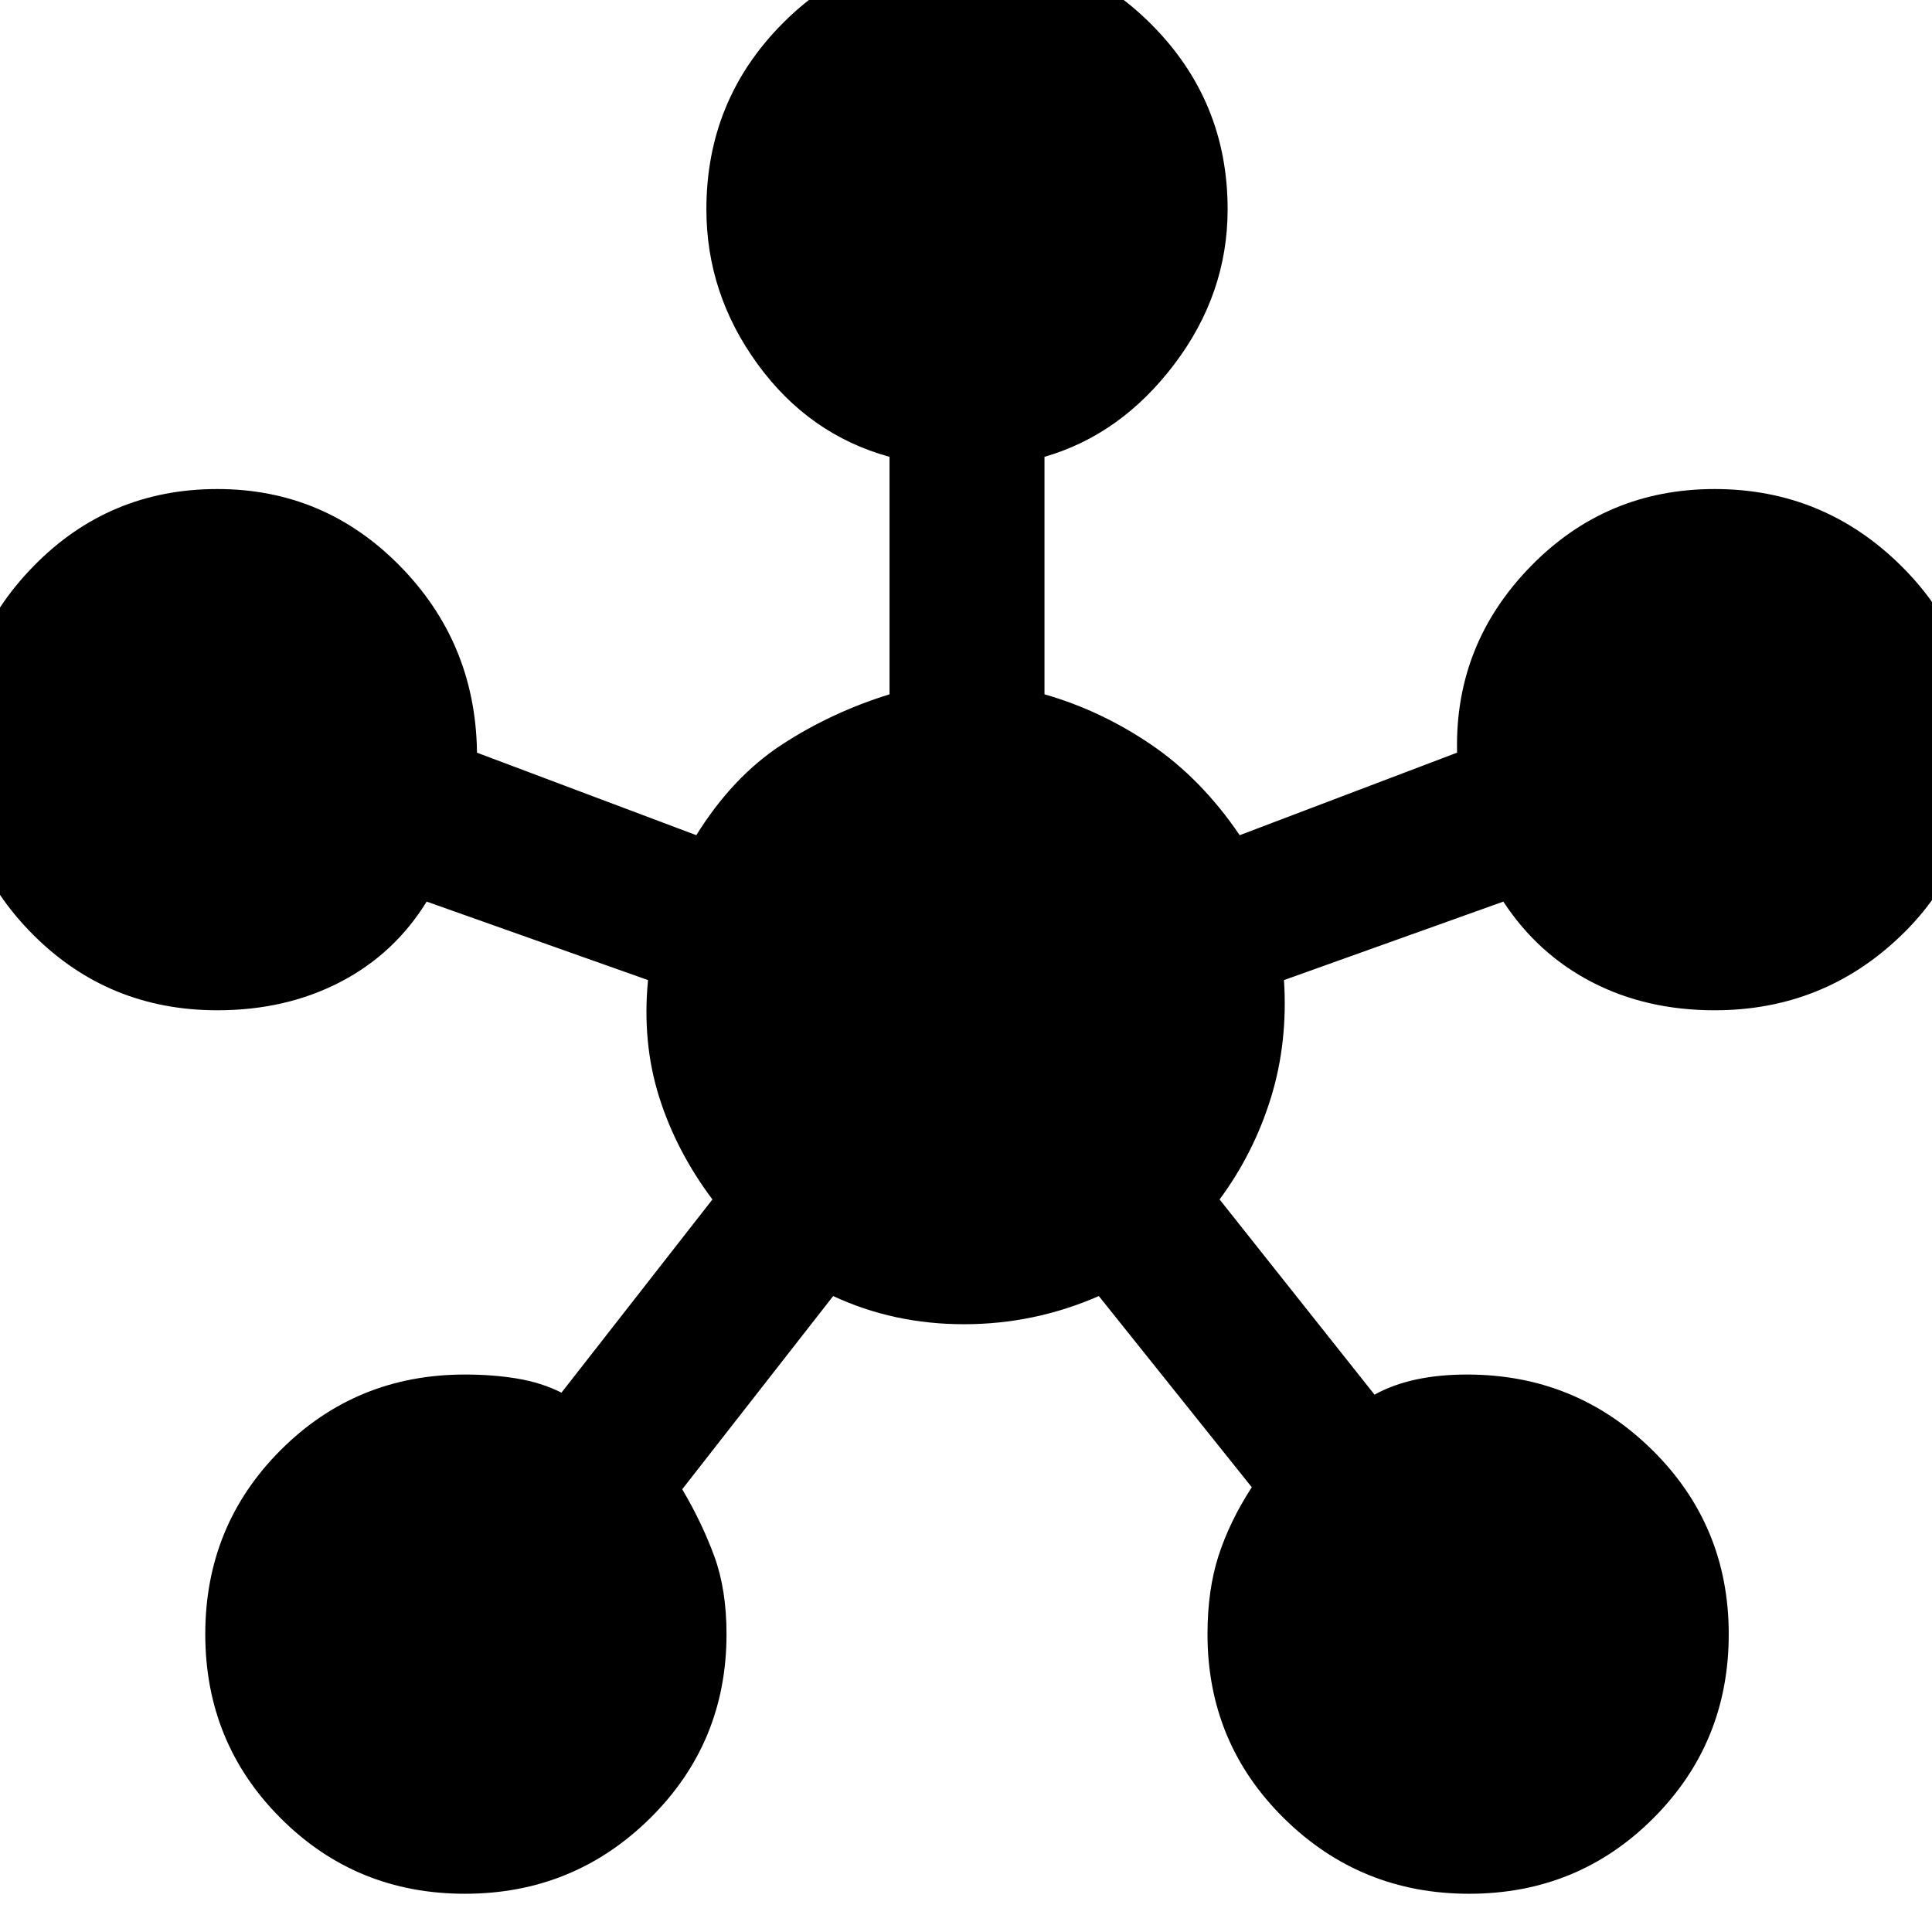 <svg xmlns="http://www.w3.org/2000/svg" height="48" width="48"><path d="M11.55 47.05Q8.85 47.05 6.975 45.175Q5.1 43.3 5.1 40.6Q5.1 37.9 6.975 36.025Q8.85 34.15 11.55 34.15Q12.25 34.15 12.85 34.25Q13.45 34.35 13.95 34.6L17.7 29.8Q16.8 28.6 16.375 27.25Q15.95 25.9 16.1 24.35L10.6 22.4Q9.8 23.7 8.45 24.4Q7.1 25.1 5.4 25.1Q2.7 25.1 0.825 23.225Q-1.05 21.35 -1.05 18.7Q-1.05 16 0.825 14.075Q2.7 12.15 5.4 12.15Q8.05 12.15 9.925 14.05Q11.8 15.95 11.85 18.65Q11.85 18.65 11.85 18.725Q11.85 18.8 11.85 18.7L17.3 20.75Q18.2 19.3 19.425 18.5Q20.65 17.7 22.1 17.25V11.35Q20.1 10.8 18.825 9.05Q17.55 7.3 17.55 5.2Q17.55 2.5 19.425 0.6Q21.3 -1.3 24 -1.3Q26.7 -1.3 28.6 0.6Q30.5 2.5 30.5 5.2Q30.5 7.3 29.175 9.05Q27.85 10.8 25.95 11.35V17.25Q27.35 17.65 28.6 18.5Q29.85 19.35 30.8 20.75L36.2 18.7Q36.2 18.8 36.2 18.7Q36.2 18.6 36.2 18.65Q36.15 16 38.025 14.075Q39.9 12.15 42.6 12.15Q45.3 12.15 47.225 14.05Q49.15 15.95 49.15 18.65Q49.15 21.4 47.225 23.25Q45.3 25.1 42.6 25.1Q40.9 25.1 39.55 24.4Q38.2 23.7 37.35 22.4L31.9 24.35Q32 25.9 31.575 27.275Q31.15 28.65 30.3 29.8L34.15 34.65Q34.6 34.4 35.175 34.275Q35.75 34.15 36.45 34.15Q39.15 34.15 41.05 36.025Q42.95 37.9 42.95 40.6Q42.95 43.3 41.075 45.175Q39.2 47.05 36.5 47.05Q33.8 47.05 31.9 45.175Q30 43.3 30 40.6Q30 39.5 30.275 38.65Q30.55 37.8 31.1 36.95L27.3 32.2Q25.7 32.9 23.95 32.9Q22.2 32.9 20.7 32.2L16.95 37Q17.45 37.85 17.75 38.675Q18.05 39.5 18.05 40.6Q18.05 43.3 16.15 45.175Q14.25 47.05 11.55 47.05Z"/></svg>